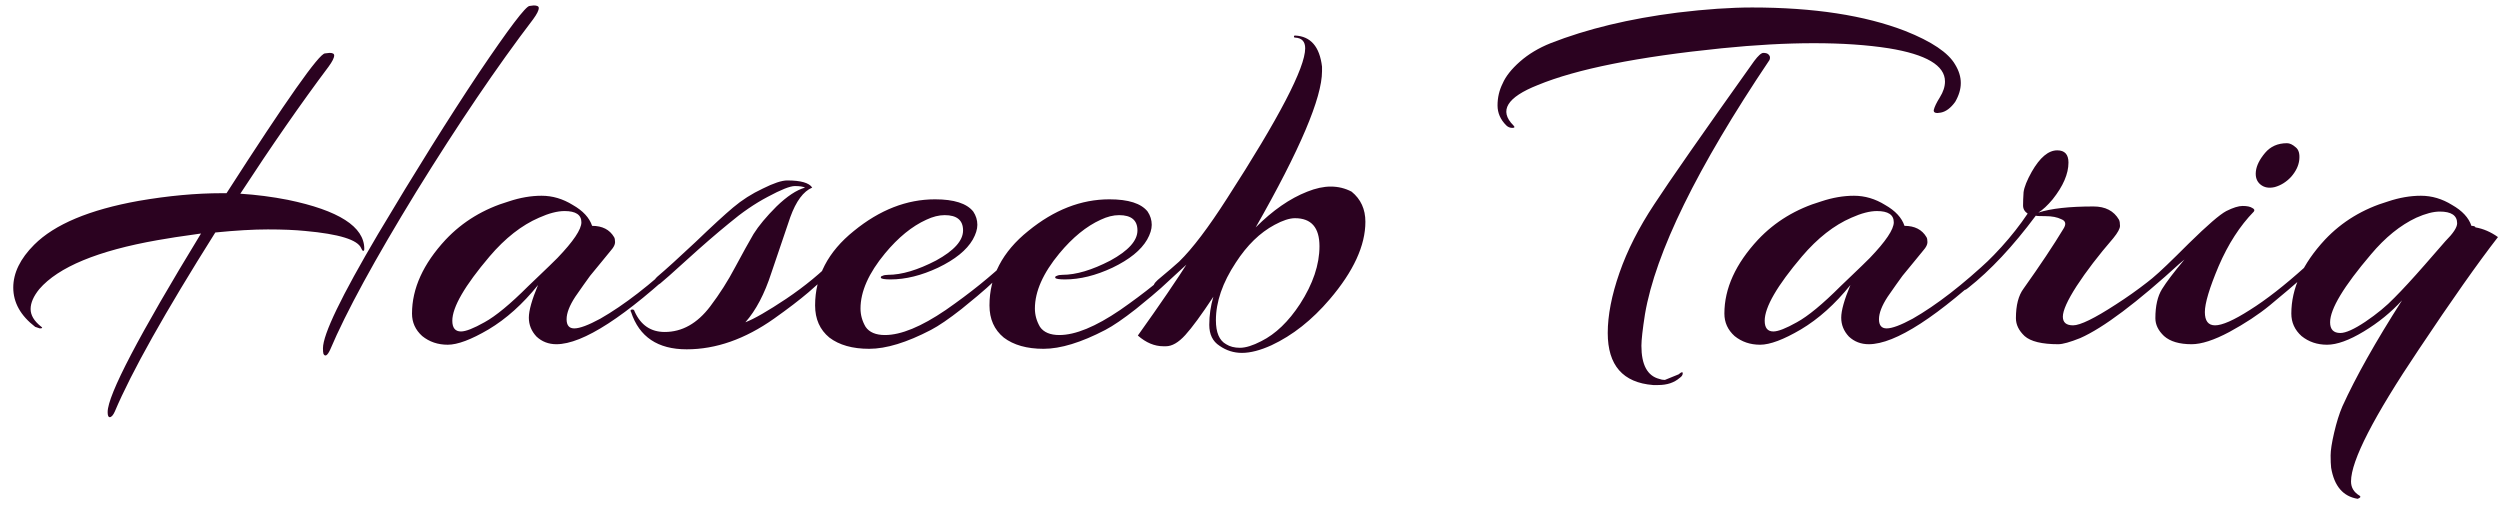 <svg width="147" height="30" viewBox="0 0 147 30" fill="none" xmlns="http://www.w3.org/2000/svg">
<path d="M31.38 0.32C31.58 0.32 31.68 0.37 31.68 0.47C31.68 0.61 31.57 0.83 31.35 1.13C29.23 3.91 26.94 7.29 24.48 11.27C22.04 15.25 20.35 18.35 19.41 20.57C19.25 20.91 19.12 20.99 19.02 20.81C19 20.75 18.99 20.64 18.99 20.48C18.99 19.66 20.07 17.42 22.23 13.76C24.41 10.1 26.38 6.95 28.14 4.31C29.92 1.67 30.92 0.35 31.14 0.35L31.38 0.32ZM19.38 3.11C19.56 3.11 19.65 3.16 19.65 3.26C19.65 3.4 19.54 3.62 19.32 3.92C17.7 6.08 15.97 8.57 14.13 11.39C15.07 11.45 16 11.57 16.92 11.75C19.92 12.37 21.42 13.33 21.42 14.63C21.42 14.71 21.4 14.75 21.36 14.75C21.32 14.75 21.28 14.7 21.24 14.6C21.04 14.1 19.94 13.76 17.94 13.58C17.34 13.52 16.61 13.49 15.75 13.49C14.89 13.49 13.86 13.55 12.66 13.67C9.7 18.37 7.73 21.88 6.75 24.2C6.65 24.42 6.55 24.53 6.45 24.53C6.37 24.53 6.33 24.43 6.33 24.23C6.33 23.23 8.16 19.73 11.82 13.73C10.66 13.89 9.81 14.02 9.27 14.12C5.75 14.74 3.43 15.7 2.31 17C1.97 17.42 1.8 17.81 1.8 18.17C1.8 18.53 2 18.87 2.4 19.19C2.52 19.27 2.5 19.31 2.34 19.31L2.07 19.22C1.21 18.56 0.78 17.79 0.78 16.91C0.78 16.05 1.19 15.21 2.01 14.39C3.21 13.19 5.26 12.33 8.16 11.81C9.9 11.51 11.53 11.36 13.05 11.36C13.13 11.36 13.22 11.36 13.32 11.36C16.84 5.88 18.77 3.14 19.11 3.14L19.38 3.11ZM35.386 15.38C35.166 15.64 34.936 15.92 34.696 16.22C34.476 16.52 34.186 16.93 33.826 17.45C33.486 17.97 33.316 18.41 33.316 18.77C33.316 19.13 33.466 19.31 33.766 19.31C34.086 19.31 34.596 19.12 35.296 18.74C36.696 17.94 38.246 16.74 39.946 15.14C40.146 14.94 40.276 14.91 40.336 15.05C40.336 15.07 40.336 15.11 40.336 15.17C40.336 15.23 40.296 15.3 40.216 15.38C36.776 18.62 34.276 20.24 32.716 20.24C32.256 20.24 31.866 20.09 31.546 19.79C31.246 19.47 31.096 19.1 31.096 18.68C31.096 18.26 31.276 17.62 31.636 16.76C30.736 17.88 29.766 18.75 28.726 19.37C27.706 19.97 26.906 20.27 26.326 20.27C25.746 20.27 25.246 20.1 24.826 19.76C24.426 19.4 24.226 18.96 24.226 18.44C24.226 16.96 24.886 15.51 26.206 14.09C27.206 13.03 28.446 12.28 29.926 11.84C30.586 11.62 31.226 11.51 31.846 11.51C32.486 11.51 33.096 11.69 33.676 12.05C34.276 12.39 34.656 12.8 34.816 13.28C35.416 13.28 35.846 13.5 36.106 13.94C36.146 14 36.166 14.1 36.166 14.24C36.166 14.38 36.086 14.54 35.926 14.72C35.786 14.9 35.606 15.12 35.386 15.38ZM33.196 12.41C32.776 12.41 32.276 12.54 31.696 12.8C30.676 13.24 29.706 14 28.786 15.08C27.326 16.8 26.596 18.06 26.596 18.86C26.596 19.28 26.766 19.49 27.106 19.49C27.386 19.49 27.846 19.31 28.486 18.95C29.146 18.59 30.006 17.88 31.066 16.82C31.126 16.76 31.356 16.54 31.756 16.16C32.156 15.78 32.496 15.45 32.776 15.17C33.716 14.19 34.186 13.49 34.186 13.07C34.186 12.63 33.856 12.41 33.196 12.41ZM37.108 18.35C37.088 18.33 37.078 18.3 37.078 18.26C37.078 18.22 37.118 18.2 37.198 18.2C37.258 18.2 37.298 18.24 37.318 18.32C37.678 19.12 38.268 19.52 39.088 19.52C40.108 19.52 40.998 19.02 41.758 18.02C42.318 17.28 42.808 16.51 43.228 15.71C43.668 14.89 44.028 14.24 44.308 13.76C44.608 13.28 45.058 12.74 45.658 12.14C46.278 11.54 46.838 11.17 47.338 11.03C47.218 10.97 47.018 10.94 46.738 10.94C46.458 10.94 45.928 11.15 45.148 11.57C44.388 11.97 43.628 12.49 42.868 13.13C42.108 13.75 41.288 14.46 40.408 15.26C39.528 16.06 38.998 16.53 38.818 16.67C38.638 16.81 38.528 16.81 38.488 16.67C38.448 16.53 38.498 16.4 38.638 16.28C39.158 15.84 39.908 15.16 40.888 14.24C41.868 13.3 42.608 12.62 43.108 12.2C43.628 11.76 44.208 11.39 44.848 11.09C45.488 10.77 45.968 10.61 46.288 10.61C47.088 10.61 47.578 10.75 47.758 11.03C47.238 11.25 46.808 11.83 46.468 12.77C46.148 13.71 45.778 14.8 45.358 16.04C44.958 17.28 44.448 18.25 43.828 18.95C44.348 18.75 45.148 18.29 46.228 17.57C47.328 16.83 48.298 16.03 49.138 15.17C49.318 15.01 49.448 14.99 49.528 15.11C49.528 15.15 49.528 15.2 49.528 15.26C49.528 15.3 49.338 15.51 48.958 15.89C48.578 16.27 48.108 16.7 47.548 17.18C47.008 17.64 46.328 18.16 45.508 18.74C43.808 19.94 42.098 20.54 40.378 20.54C38.678 20.54 37.588 19.81 37.108 18.35ZM55.038 15.32C56.098 14.74 56.628 14.15 56.628 13.55C56.628 12.95 56.268 12.65 55.548 12.65C55.208 12.65 54.848 12.74 54.468 12.92C53.628 13.3 52.818 13.96 52.038 14.9C51.078 16.06 50.598 17.14 50.598 18.14C50.598 18.52 50.698 18.88 50.898 19.22C51.118 19.54 51.498 19.7 52.038 19.7C52.978 19.7 54.168 19.21 55.608 18.23C57.048 17.23 58.288 16.23 59.328 15.23C59.568 14.99 59.688 14.98 59.688 15.2C59.688 15.34 59.628 15.46 59.508 15.56C58.768 16.24 58.268 16.7 58.008 16.94C57.768 17.16 57.278 17.57 56.538 18.17C55.798 18.75 55.198 19.16 54.738 19.4C53.318 20.14 52.108 20.51 51.108 20.51C50.128 20.51 49.348 20.29 48.768 19.85C48.208 19.39 47.928 18.76 47.928 17.96C47.928 16.26 48.688 14.8 50.208 13.58C51.728 12.34 53.318 11.72 54.978 11.72C56.098 11.72 56.848 11.96 57.228 12.44C57.388 12.68 57.468 12.94 57.468 13.22C57.468 13.48 57.378 13.77 57.198 14.09C56.838 14.71 56.158 15.26 55.158 15.74C54.178 16.2 53.248 16.43 52.368 16.43C52.028 16.43 51.838 16.4 51.798 16.34C51.778 16.28 51.808 16.24 51.888 16.22C51.968 16.18 52.078 16.16 52.218 16.16C53.018 16.16 53.958 15.88 55.038 15.32ZM65.291 15.32C66.352 14.74 66.882 14.15 66.882 13.55C66.882 12.95 66.522 12.65 65.802 12.65C65.462 12.65 65.102 12.74 64.722 12.92C63.882 13.3 63.072 13.96 62.291 14.9C61.331 16.06 60.852 17.14 60.852 18.14C60.852 18.52 60.952 18.88 61.151 19.22C61.371 19.54 61.752 19.7 62.291 19.7C63.231 19.7 64.421 19.21 65.862 18.23C67.302 17.23 68.541 16.23 69.582 15.23C69.822 14.99 69.942 14.98 69.942 15.2C69.942 15.34 69.882 15.46 69.761 15.56C69.022 16.24 68.522 16.7 68.261 16.94C68.022 17.16 67.531 17.57 66.791 18.17C66.052 18.75 65.451 19.16 64.992 19.4C63.572 20.14 62.361 20.51 61.361 20.51C60.382 20.51 59.602 20.29 59.022 19.85C58.462 19.39 58.181 18.76 58.181 17.96C58.181 16.26 58.941 14.8 60.462 13.58C61.981 12.34 63.572 11.72 65.231 11.72C66.352 11.72 67.102 11.96 67.481 12.44C67.641 12.68 67.722 12.94 67.722 13.22C67.722 13.48 67.632 13.77 67.451 14.09C67.091 14.71 66.412 15.26 65.412 15.74C64.431 16.2 63.502 16.43 62.621 16.43C62.282 16.43 62.092 16.4 62.051 16.34C62.032 16.28 62.062 16.24 62.142 16.22C62.221 16.18 62.331 16.16 62.471 16.16C63.272 16.16 64.212 15.88 65.291 15.32ZM80.285 13.04C80.285 14.44 79.585 15.96 78.185 17.6C77.145 18.82 76.005 19.72 74.765 20.3C74.105 20.6 73.525 20.75 73.025 20.75C72.545 20.75 72.105 20.61 71.705 20.33C71.305 20.07 71.105 19.66 71.105 19.1C71.105 18.54 71.185 17.99 71.345 17.45C70.645 18.51 70.095 19.26 69.695 19.7C69.295 20.14 68.915 20.36 68.555 20.36C68.515 20.36 68.465 20.36 68.405 20.36C67.885 20.36 67.385 20.15 66.905 19.73C68.205 17.91 69.215 16.43 69.935 15.29C69.475 15.75 68.905 16.26 68.225 16.82C68.045 16.96 67.925 16.99 67.865 16.91C67.785 16.81 67.855 16.66 68.075 16.46C68.675 15.96 69.095 15.6 69.335 15.38C70.115 14.62 71.055 13.38 72.155 11.66C75.215 6.92 76.745 3.98 76.745 2.84C76.745 2.44 76.545 2.23 76.145 2.21C76.105 2.21 76.085 2.19 76.085 2.15C76.085 2.11 76.105 2.09 76.145 2.09C77.065 2.13 77.595 2.74 77.735 3.92C77.735 4 77.735 4.09 77.735 4.19C77.735 5.75 76.435 8.81 73.835 13.37C74.835 12.37 75.845 11.67 76.865 11.27C77.365 11.07 77.825 10.97 78.245 10.97C78.685 10.97 79.095 11.07 79.475 11.27C80.015 11.71 80.285 12.3 80.285 13.04ZM76.145 12.83C75.825 12.83 75.425 12.96 74.945 13.22C74.085 13.68 73.325 14.42 72.665 15.44C71.885 16.62 71.495 17.75 71.495 18.83C71.495 19.55 71.695 20.02 72.095 20.24C72.315 20.38 72.585 20.45 72.905 20.45C73.245 20.45 73.665 20.32 74.165 20.06C75.005 19.64 75.765 18.91 76.445 17.87C77.205 16.69 77.585 15.56 77.585 14.48C77.585 13.38 77.105 12.83 76.145 12.83ZM114.365 4.79C114.365 3.85 113.265 3.2 111.065 2.84C109.785 2.64 108.315 2.54 106.655 2.54C105.015 2.54 103.205 2.64 101.225 2.84C96.305 3.34 92.705 4.06 90.425 5C88.605 5.72 88.125 6.51 88.985 7.37C89.085 7.47 89.065 7.52 88.925 7.52C88.785 7.52 88.665 7.47 88.565 7.37C88.225 7.03 88.055 6.64 88.055 6.2C88.055 5.74 88.155 5.31 88.355 4.91C88.535 4.49 88.875 4.06 89.375 3.62C89.875 3.18 90.475 2.82 91.175 2.54C93.315 1.7 95.805 1.1 98.645 0.74C100.305 0.54 101.765 0.44 103.025 0.44C106.645 0.44 109.645 0.9 112.025 1.82C113.585 2.44 114.565 3.1 114.965 3.8C115.185 4.16 115.295 4.52 115.295 4.88C115.295 5.24 115.185 5.61 114.965 5.99C114.705 6.35 114.425 6.56 114.125 6.62C113.825 6.68 113.685 6.63 113.705 6.47C113.745 6.29 113.865 6.04 114.065 5.72C114.265 5.4 114.365 5.09 114.365 4.79ZM96.725 18.47C96.585 19.37 96.515 19.99 96.515 20.33C96.515 21.45 96.865 22.1 97.565 22.28C97.665 22.32 97.775 22.34 97.895 22.34L98.705 22.01C98.865 21.87 98.945 21.85 98.945 21.95C98.945 22.05 98.885 22.14 98.765 22.22C98.445 22.5 98.025 22.64 97.505 22.64C97.405 22.64 97.305 22.64 97.205 22.64C95.425 22.5 94.535 21.48 94.535 19.58C94.535 18.54 94.765 17.36 95.225 16.04C95.685 14.72 96.365 13.38 97.265 12.02C98.165 10.64 100.125 7.83 103.145 3.59C103.385 3.27 103.565 3.11 103.685 3.11C103.825 3.11 103.925 3.14 103.985 3.2C104.045 3.26 104.075 3.32 104.075 3.38C104.075 3.44 104.065 3.49 104.045 3.53C99.785 9.87 97.345 14.85 96.725 18.47ZM112.554 15.38C112.334 15.64 112.104 15.92 111.864 16.22C111.644 16.52 111.354 16.93 110.994 17.45C110.654 17.97 110.484 18.41 110.484 18.77C110.484 19.13 110.634 19.31 110.934 19.31C111.254 19.31 111.764 19.12 112.464 18.74C113.864 17.94 115.414 16.74 117.114 15.14C117.314 14.94 117.444 14.91 117.504 15.05C117.504 15.07 117.504 15.11 117.504 15.17C117.504 15.23 117.464 15.3 117.384 15.38C113.944 18.62 111.444 20.24 109.884 20.24C109.424 20.24 109.034 20.09 108.714 19.79C108.414 19.47 108.264 19.1 108.264 18.68C108.264 18.26 108.444 17.62 108.804 16.76C107.904 17.88 106.934 18.75 105.894 19.37C104.874 19.97 104.074 20.27 103.494 20.27C102.914 20.27 102.414 20.1 101.994 19.76C101.594 19.4 101.394 18.96 101.394 18.44C101.394 16.96 102.054 15.51 103.374 14.09C104.374 13.03 105.614 12.28 107.094 11.84C107.754 11.62 108.394 11.51 109.014 11.51C109.654 11.51 110.264 11.69 110.844 12.05C111.444 12.39 111.824 12.8 111.984 13.28C112.584 13.28 113.014 13.5 113.274 13.94C113.314 14 113.334 14.1 113.334 14.24C113.334 14.38 113.254 14.54 113.094 14.72C112.954 14.9 112.774 15.12 112.554 15.38ZM110.364 12.41C109.944 12.41 109.444 12.54 108.864 12.8C107.844 13.24 106.874 14 105.954 15.08C104.494 16.8 103.764 18.06 103.764 18.86C103.764 19.28 103.934 19.49 104.274 19.49C104.554 19.49 105.014 19.31 105.654 18.95C106.314 18.59 107.174 17.88 108.234 16.82C108.294 16.76 108.524 16.54 108.924 16.16C109.324 15.78 109.664 15.45 109.944 15.17C110.884 14.19 111.354 13.49 111.354 13.07C111.354 12.63 111.024 12.41 110.364 12.41ZM124.266 14C123.386 15.02 122.666 15.96 122.106 16.82C121.566 17.66 121.296 18.26 121.296 18.62C121.296 18.96 121.496 19.13 121.896 19.13C122.316 19.13 123.156 18.72 124.416 17.9C125.696 17.08 126.876 16.16 127.956 15.14C128.056 15.04 128.146 15 128.226 15.02C128.306 15.04 128.346 15.09 128.346 15.17C128.346 15.25 128.306 15.34 128.226 15.44C125.646 17.8 123.676 19.28 122.316 19.88C121.716 20.12 121.286 20.24 121.026 20.24C120.066 20.24 119.406 20.08 119.046 19.76C118.706 19.44 118.536 19.09 118.536 18.71C118.536 17.95 118.686 17.37 118.986 16.97C119.966 15.59 120.746 14.42 121.326 13.46C121.506 13.18 121.466 12.99 121.206 12.89C120.966 12.77 120.656 12.71 120.276 12.71C119.916 12.71 119.726 12.7 119.706 12.68C118.366 14.48 117.036 15.9 115.716 16.94C115.556 17.08 115.466 17.08 115.446 16.94C115.446 16.78 115.556 16.59 115.776 16.37C117.176 15.17 118.326 13.9 119.226 12.56C119.046 12.44 118.956 12.28 118.956 12.08C118.956 11.86 118.966 11.6 118.986 11.3C119.026 11 119.186 10.6 119.466 10.1C119.946 9.26 120.446 8.84 120.966 8.84C121.406 8.84 121.626 9.08 121.626 9.56C121.626 10.22 121.316 10.94 120.696 11.72C120.396 12.08 120.116 12.34 119.856 12.5C120.596 12.26 121.676 12.14 123.096 12.14C123.796 12.14 124.296 12.4 124.596 12.92C124.636 13 124.656 13.12 124.656 13.28C124.656 13.44 124.526 13.68 124.266 14ZM132.916 10.85C132.696 10.67 132.606 10.41 132.646 10.07C132.686 9.73 132.866 9.37 133.186 8.99C133.506 8.61 133.936 8.42 134.476 8.42C134.636 8.42 134.806 8.5 134.986 8.66C135.166 8.8 135.236 9.05 135.196 9.41C135.156 9.75 134.996 10.08 134.716 10.4C134.436 10.7 134.116 10.9 133.756 11C133.416 11.08 133.136 11.03 132.916 10.85ZM132.526 12.44C131.706 13.28 131.016 14.35 130.456 15.65C129.916 16.93 129.646 17.83 129.646 18.35C129.646 18.87 129.846 19.13 130.246 19.13C130.666 19.13 131.346 18.83 132.286 18.23C133.246 17.63 134.336 16.78 135.556 15.68C135.816 15.44 135.946 15.47 135.946 15.77C135.946 15.81 135.926 15.85 135.886 15.89C134.926 16.73 134.116 17.42 133.456 17.96C132.796 18.5 132.006 19.02 131.086 19.52C130.186 20 129.446 20.24 128.866 20.24C128.146 20.24 127.606 20.08 127.246 19.76C126.906 19.44 126.736 19.09 126.736 18.71C126.736 17.99 126.866 17.42 127.126 17C127.386 16.58 127.826 16 128.446 15.26C128.226 15.44 127.876 15.74 127.396 16.16C126.936 16.58 126.616 16.86 126.436 17C126.256 17.14 126.166 17.1 126.166 16.88C126.166 16.74 126.326 16.54 126.646 16.28C126.966 16.02 127.656 15.36 128.716 14.3C129.796 13.24 130.526 12.61 130.906 12.41C131.306 12.21 131.626 12.11 131.866 12.11C132.126 12.11 132.316 12.15 132.436 12.23C132.556 12.29 132.586 12.36 132.526 12.44ZM142.23 20.54C139.57 24.5 138.24 27.09 138.24 28.31C138.24 28.67 138.41 28.95 138.75 29.15C138.83 29.21 138.79 29.27 138.63 29.33C137.77 29.19 137.25 28.58 137.07 27.5C137.05 27.32 137.04 27.08 137.04 26.78C137.04 26.48 137.11 26.03 137.25 25.43C137.39 24.83 137.55 24.32 137.73 23.9C138.51 22.18 139.68 20.1 141.24 17.66C140.6 18.36 139.85 18.97 138.99 19.49C138.13 20.01 137.41 20.27 136.83 20.27C136.25 20.27 135.75 20.1 135.33 19.76C134.93 19.4 134.73 18.96 134.73 18.44C134.73 16.96 135.39 15.51 136.71 14.09C137.71 13.03 138.95 12.28 140.43 11.84C141.09 11.62 141.73 11.51 142.35 11.51C142.99 11.51 143.6 11.69 144.18 12.05C144.78 12.39 145.16 12.8 145.32 13.28C145.46 13.28 145.54 13.31 145.56 13.37C146.02 13.45 146.46 13.64 146.88 13.94C145.7 15.46 144.15 17.66 142.23 20.54ZM137.01 18.95C137.01 19.37 137.21 19.58 137.61 19.58C137.93 19.58 138.42 19.36 139.08 18.92C139.76 18.46 140.33 17.99 140.79 17.51C141.27 17.03 141.86 16.39 142.56 15.59C143.26 14.79 143.67 14.32 143.79 14.18C144.25 13.72 144.48 13.37 144.48 13.13C144.48 12.67 144.14 12.44 143.46 12.44C143.08 12.44 142.62 12.56 142.08 12.8C141.14 13.24 140.25 13.96 139.41 14.96C137.81 16.84 137.01 18.17 137.01 18.95Z" fill="#2b0220"/>
</svg>
